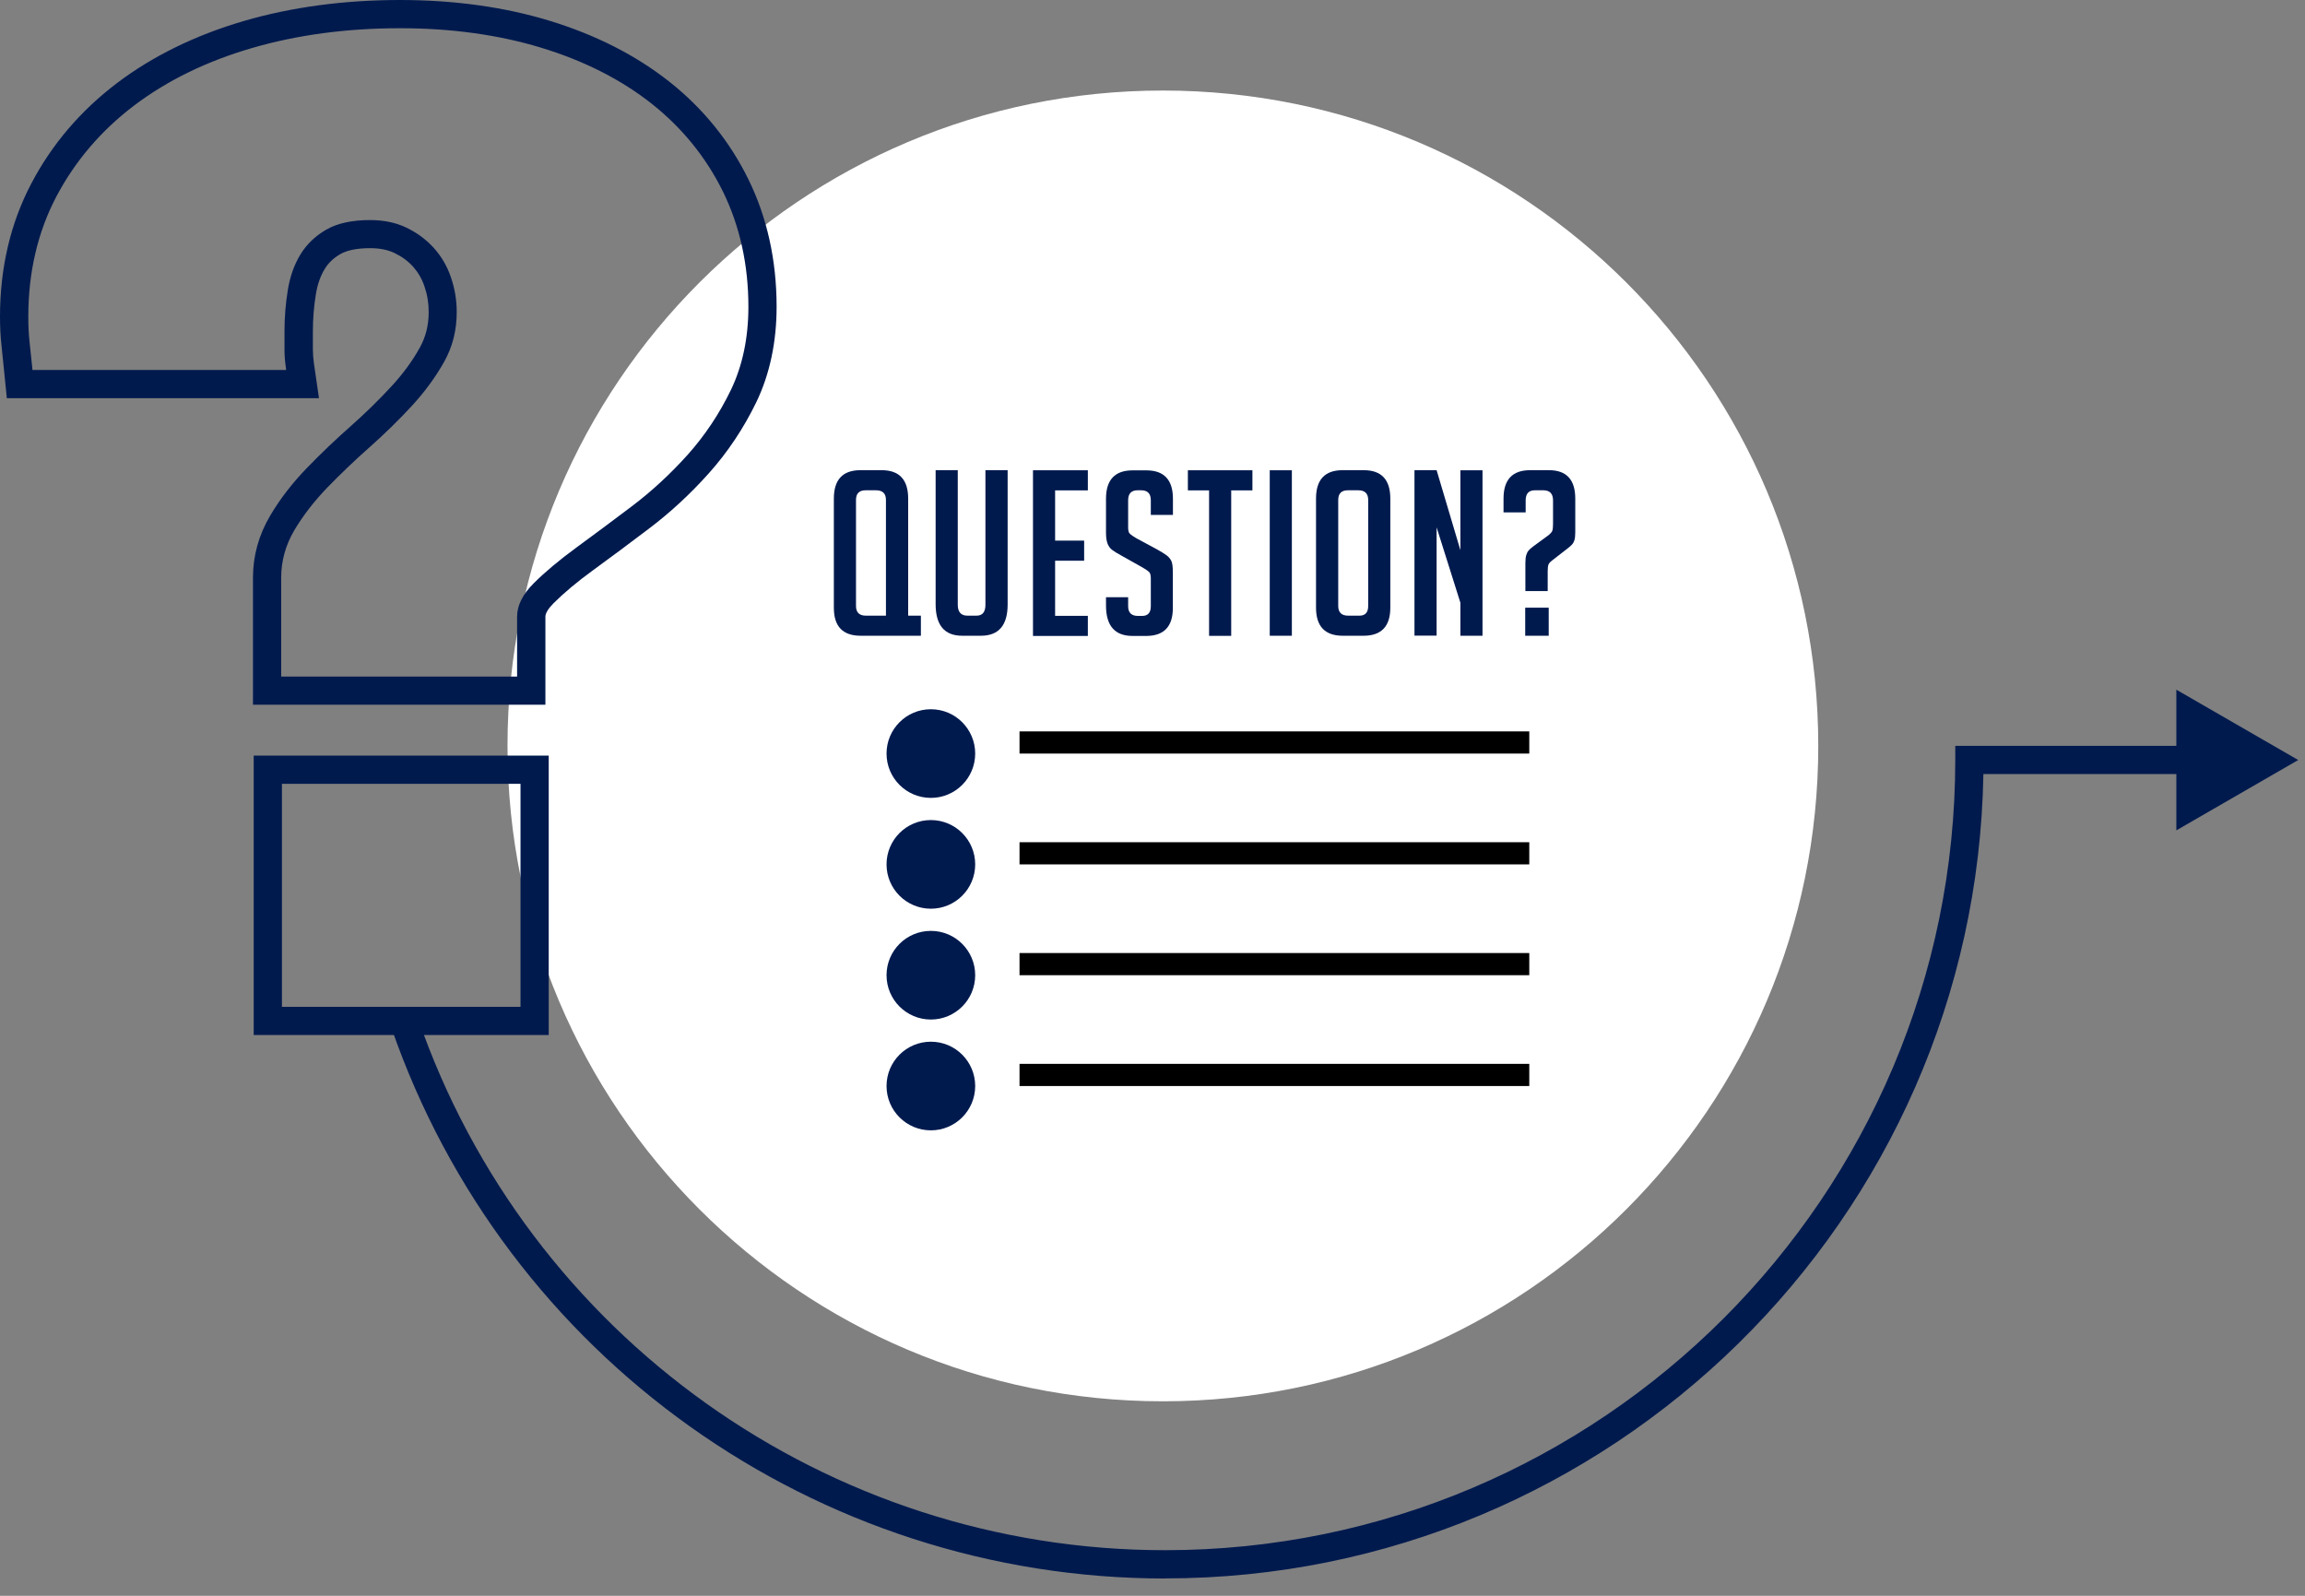 <svg width="104" height="72" viewBox="0 0 104 72" fill="none" xmlns="http://www.w3.org/2000/svg">
<rect x="0" y="0" width="104" height="72" fill="#808080" stroke="none"/>
<g clip-path="url(#clip0_13_6421)">
<path d="M52.469 63.225C68.8 63.225 82.039 49.986 82.039 33.655C82.039 17.324 68.8 4.085 52.469 4.085C36.138 4.085 22.898 17.324 22.898 33.655C22.898 49.986 36.138 63.225 52.469 63.225Z" fill="white"/>
<path d="M52.569 71.22C36.825 71.22 22.794 61.229 17.653 46.354L18.855 45.938C23.818 60.297 37.365 69.943 52.564 69.943C72.227 69.943 88.22 53.945 88.22 34.287V33.651H99.122V34.924H89.489C89.148 54.994 72.713 71.216 52.564 71.216L52.569 71.22Z" fill="#001A4E"/>
<path d="M98.195 37.465L103.694 34.291L98.195 31.118V37.465Z" fill="#001A4E"/>
<path d="M18.044 1.273C20.369 1.273 22.52 1.572 24.437 2.159C26.359 2.745 28.031 3.594 29.404 4.68C30.781 5.769 31.862 7.105 32.623 8.652C33.38 10.199 33.767 11.946 33.767 13.843C33.767 15.245 33.501 16.501 32.981 17.587C32.461 18.664 31.804 19.65 31.026 20.519C30.248 21.384 29.404 22.166 28.506 22.844C27.607 23.522 26.767 24.15 26.001 24.708C25.236 25.269 24.587 25.81 24.076 26.322C23.581 26.817 23.331 27.32 23.331 27.823V30.527H12.687V26.064C12.687 25.311 12.886 24.591 13.281 23.922C13.672 23.264 14.172 22.616 14.771 21.996C15.37 21.38 16.01 20.765 16.684 20.17C17.354 19.575 17.994 18.951 18.581 18.314C19.167 17.678 19.658 17.008 20.041 16.322C20.423 15.636 20.607 14.904 20.607 14.08C20.607 13.531 20.519 13.015 20.344 12.508C20.17 12 19.916 11.568 19.575 11.189C19.234 10.811 18.83 10.511 18.344 10.274C17.857 10.041 17.316 9.929 16.692 9.929C15.881 9.929 15.216 10.075 14.721 10.361C14.222 10.649 13.831 11.027 13.552 11.485C13.273 11.946 13.082 12.487 12.986 13.086C12.886 13.693 12.836 14.317 12.836 14.945V15.765C12.836 16.027 12.857 16.297 12.895 16.567L12.911 16.692H1.464L1.456 16.593C1.414 16.197 1.377 15.815 1.335 15.444C1.294 15.078 1.277 14.687 1.277 14.288C1.277 12.291 1.701 10.47 2.541 8.872C3.382 7.275 4.559 5.894 6.044 4.767C7.529 3.64 9.313 2.766 11.356 2.171C13.39 1.576 15.644 1.273 18.048 1.273M18.048 0C15.524 0 13.152 0.32 10.998 0.948C8.81 1.589 6.884 2.533 5.274 3.752C3.64 4.991 2.338 6.514 1.414 8.278C0.474 10.062 0 12.084 0 14.288C0 14.737 0.021 15.174 0.067 15.582C0.104 15.948 0.146 16.326 0.183 16.721L0.308 17.965H14.392L14.163 16.384C14.134 16.172 14.117 15.964 14.117 15.761V14.941C14.117 14.38 14.163 13.822 14.251 13.281C14.321 12.845 14.454 12.458 14.65 12.138C14.816 11.863 15.049 11.639 15.365 11.46C15.661 11.289 16.122 11.197 16.701 11.197C17.129 11.197 17.491 11.268 17.803 11.418C18.14 11.58 18.41 11.78 18.639 12.034C18.864 12.287 19.034 12.574 19.151 12.92C19.28 13.294 19.342 13.672 19.342 14.076C19.342 14.675 19.209 15.207 18.934 15.698C18.602 16.297 18.169 16.884 17.649 17.445C17.087 18.052 16.48 18.647 15.844 19.209C15.149 19.825 14.479 20.461 13.86 21.102C13.19 21.792 12.628 22.52 12.188 23.269C11.676 24.138 11.414 25.074 11.414 26.06V31.796H24.608V27.819C24.608 27.669 24.741 27.453 24.978 27.216C25.444 26.75 26.039 26.251 26.754 25.731C27.536 25.161 28.377 24.537 29.275 23.855C30.236 23.131 31.143 22.291 31.974 21.363C32.831 20.407 33.555 19.321 34.129 18.136C34.732 16.88 35.04 15.432 35.04 13.839C35.04 11.747 34.612 9.812 33.767 8.09C32.923 6.372 31.721 4.887 30.194 3.681C28.693 2.496 26.883 1.576 24.808 0.94C22.769 0.316 20.49 0 18.04 0L18.048 0Z" fill="#001A4E"/>
<path d="M23.485 35.365V45.427H12.72V35.365H23.485ZM24.758 34.092H11.447V46.699H24.758V34.092Z" fill="#001A4E"/>
<path d="M41.546 28.684H38.83C38.027 28.684 37.623 28.264 37.623 27.424V22.495C37.623 21.642 38.023 21.214 38.821 21.214H39.778C40.577 21.214 40.976 21.642 40.976 22.495V27.778H41.55V28.684H41.546ZM39.973 27.778V22.557C39.973 22.266 39.824 22.121 39.524 22.121H39.058C38.767 22.121 38.622 22.266 38.622 22.557V27.341C38.622 27.632 38.771 27.778 39.071 27.778H39.978H39.973Z" fill="#001A4E"/>
<path d="M45.464 21.218V27.27C45.464 28.214 45.061 28.684 44.258 28.684H43.413C42.615 28.684 42.215 28.21 42.215 27.258V21.214H43.214V27.287C43.214 27.611 43.359 27.778 43.651 27.778H44.058C44.328 27.778 44.462 27.615 44.462 27.287V21.214H45.46L45.464 21.218Z" fill="#001A4E"/>
<path d="M46.608 28.684V21.218H49.083V22.125H47.606V24.392H48.916V25.299H47.606V27.786H49.083V28.693H46.608V28.684Z" fill="#001A4E"/>
<path d="M51.924 23.227V22.57C51.924 22.27 51.778 22.121 51.487 22.121H51.329C51.046 22.121 50.901 22.27 50.901 22.57V23.809C50.901 23.947 50.93 24.042 50.984 24.088C51.038 24.138 51.129 24.2 51.254 24.275L52.203 24.787C52.411 24.903 52.556 24.995 52.644 25.061C52.731 25.128 52.797 25.207 52.847 25.303C52.897 25.398 52.918 25.573 52.918 25.839V27.432C52.918 28.273 52.514 28.693 51.712 28.693H51.1C50.302 28.693 49.902 28.235 49.902 27.32V26.946H50.901V27.353C50.901 27.645 51.05 27.79 51.35 27.79H51.529C51.791 27.79 51.924 27.645 51.924 27.353V26.085C51.924 25.947 51.895 25.852 51.841 25.802C51.787 25.752 51.695 25.689 51.57 25.615L50.622 25.082C50.414 24.97 50.264 24.878 50.169 24.804C50.077 24.729 50.006 24.629 49.965 24.508C49.923 24.388 49.902 24.23 49.902 24.034V22.503C49.902 21.651 50.302 21.222 51.1 21.222H51.724C52.523 21.222 52.922 21.651 52.922 22.503V23.231H51.924V23.227Z" fill="#001A4E"/>
<path d="M55.551 22.125V28.689H54.553V22.125H53.596V21.218H56.508V22.125H55.551Z" fill="#001A4E"/>
<path d="M57.29 28.684V21.218H58.288V28.684H57.29Z" fill="#001A4E"/>
<path d="M60.584 28.684C59.781 28.684 59.378 28.26 59.378 27.416V22.495C59.378 21.642 59.777 21.214 60.576 21.214H61.532C62.331 21.214 62.73 21.642 62.73 22.495V27.416C62.73 28.26 62.327 28.684 61.524 28.684H60.588H60.584ZM60.825 27.778H61.337C61.599 27.778 61.732 27.632 61.732 27.341V22.557C61.732 22.266 61.582 22.121 61.283 22.121H60.817C60.526 22.121 60.38 22.266 60.38 22.557V27.341C60.38 27.632 60.53 27.778 60.83 27.778H60.825Z" fill="#001A4E"/>
<path d="M65.892 24.828V21.218H66.89V28.684H65.892V27.195L64.819 23.793V28.68H63.82V21.214H64.819L65.892 24.824V24.828Z" fill="#001A4E"/>
<path d="M68.824 26.667V25.407C68.824 25.253 68.837 25.136 68.862 25.053C68.887 24.97 68.916 24.903 68.957 24.854C68.995 24.804 69.061 24.741 69.161 24.666L69.881 24.138C69.964 24.067 70.018 24.005 70.039 23.947C70.06 23.889 70.072 23.789 70.072 23.651V22.578C70.072 22.275 69.927 22.121 69.635 22.121H69.253C68.974 22.121 68.837 22.275 68.837 22.578V23.119H67.838V22.495C67.838 21.642 68.238 21.214 69.036 21.214H69.889C70.679 21.214 71.075 21.642 71.075 22.495V24.013C71.075 24.167 71.062 24.284 71.037 24.367C71.012 24.45 70.975 24.521 70.921 24.575C70.871 24.629 70.8 24.691 70.717 24.754L70.022 25.294C69.939 25.357 69.885 25.419 69.864 25.477C69.843 25.536 69.831 25.636 69.831 25.773V26.667H68.832H68.824ZM69.877 27.416V28.684H68.816V27.416H69.877Z" fill="#001A4E"/>
<circle cx="42" cy="34" r="2" fill="#001A4E"/>
<circle cx="42" cy="39" r="2" fill="#001A4E"/>
<circle cx="42" cy="44" r="2" fill="#001A4E"/>
<circle cx="42" cy="49" r="2" fill="#001A4E"/>
<line x1="46" y1="33.5" x2="69" y2="33.5" stroke="black"/>
<line x1="46" y1="38.5" x2="69" y2="38.5" stroke="black"/>
<line x1="46" y1="43.5" x2="69" y2="43.5" stroke="black"/>
<line x1="46" y1="48.5" x2="69" y2="48.5" stroke="black"/>
</g>
<defs>
<clipPath id="clip0_13_6421">
<rect width="103.694" height="71.22" fill="white"/>
</clipPath>
</defs>
</svg>
